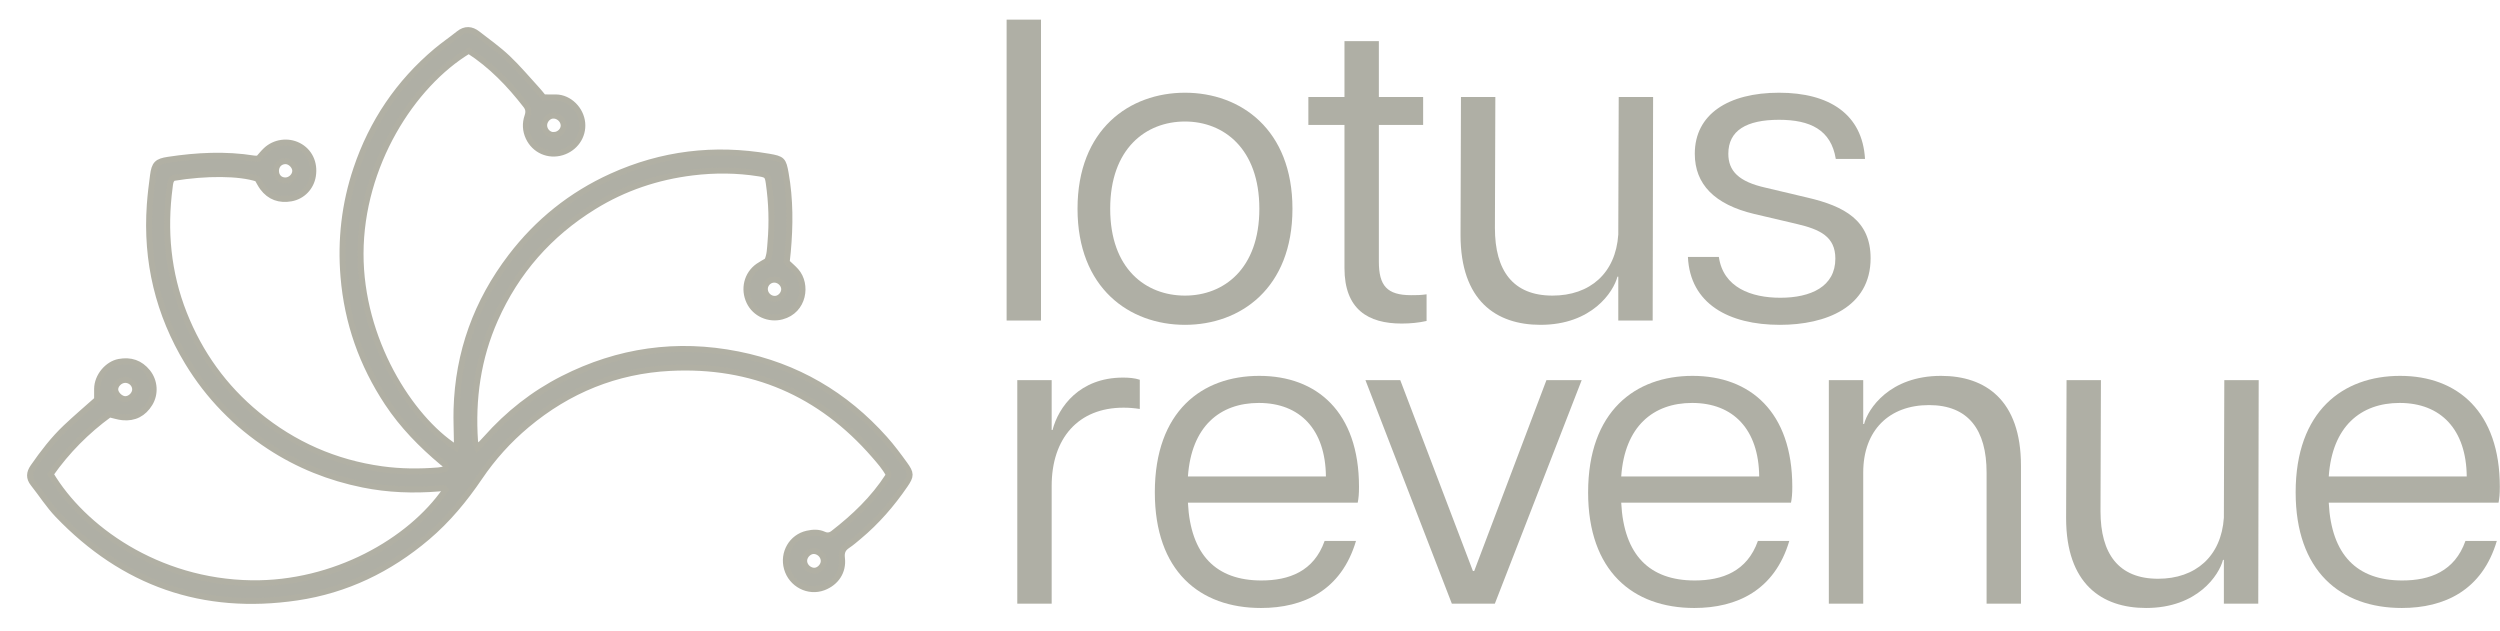 <?xml version="1.0" encoding="UTF-8" standalone="no"?><!DOCTYPE svg PUBLIC "-//W3C//DTD SVG 1.1//EN" "http://www.w3.org/Graphics/SVG/1.1/DTD/svg11.dtd"><svg width="100%" height="100%" viewBox="0 0 8058 2034" version="1.1" xmlns="http://www.w3.org/2000/svg" xmlns:xlink="http://www.w3.org/1999/xlink" xml:space="preserve" xmlns:serif="http://www.serif.com/" style="fill-rule:evenodd;clip-rule:evenodd;stroke-miterlimit:10;"><g><rect x="3244.51" y="63.29" width="110.844" height="969.852" style="fill:#afafa5;"/><path d="M3473.09,672.92c-0,-256.316 167.641,-374.076 346.371,-374.076c178.734,0 346.375,117.76 346.375,374.076c-0,256.318 -167.641,374.089 -346.375,374.089c-178.73,-0 -346.371,-117.771 -346.371,-374.089m346.371,279.866c124.698,0 239.694,-85.89 239.694,-279.866c0,-193.963 -114.996,-281.259 -239.694,-281.259c-126.076,0 -241.072,87.296 -241.072,281.259c-0,193.976 114.996,279.866 241.072,279.866" style="fill:#afafa5;fill-rule:nonzero;"/><path d="M4333.49,864.122l0,-461.373l-116.378,-0l0,-90.057l116.378,0l0,-180.112l110.844,-0l0,180.112l142.701,0l-0,90.057l-142.701,-0l0,440.594c0,77.587 26.323,108.062 103.907,108.062c18.017,-0 30.475,-0 49.884,-2.761l-0,85.89c-24.941,5.545 -51.263,8.319 -80.359,8.319c-108.072,0 -184.276,-45.72 -184.276,-178.733" style="fill:#afafa5;fill-rule:nonzero;"/><path d="M5004.07,952.789c120.531,0 203.661,-72.04 211.98,-196.737l1.392,-443.365l110.834,-0l-1.382,720.461l-110.844,-0l-0,-141.319l-2.774,-0c-12.469,48.488 -81.737,155.18 -247.999,155.18c-142.711,-0 -257.697,-77.596 -257.697,-289.575l1.381,-444.747l110.833,-0l-1.381,422.577c-0,137.167 58.189,217.525 185.657,217.525" style="fill:#afafa5;fill-rule:nonzero;"/><path d="M5440.49,828.1l99.754,-0c13.862,98.375 103.918,131.621 198.127,131.621c98.375,-0 177.341,-36.02 177.341,-126.076c0,-70.661 -48.491,-94.22 -126.076,-112.226l-135.776,-31.867c-127.469,-30.485 -191.203,-95.601 -191.203,-193.973c0.003,-127.458 108.073,-196.737 271.561,-196.737c162.099,-0 268.776,69.279 277.095,213.372l-94.209,-0c-15.242,-94.223 -83.132,-126.09 -182.886,-126.09c-105.299,0 -163.488,34.641 -163.488,109.455c-0,55.426 33.249,90.056 120.531,109.462l134.395,31.856c119.149,27.715 203.674,73.432 203.674,195.366c-0,157.946 -144.093,214.754 -292.349,214.754c-164.87,-0 -289.567,-67.898 -296.491,-218.917" style="fill:#afafa5;fill-rule:nonzero;"/><path d="M1751.87,314.004c15.322,0 27.682,-0.165 40.03,0.035c43.57,0.668 80.648,38.925 84.723,82.261c4.051,42.891 -23.327,81.839 -65.338,94.621c-43.269,13.174 -88.143,-6.424 -107.517,-47.799c-10.376,-22.159 -11.467,-45.608 -3.527,-68.724c4.463,-13.014 3.607,-23.871 -4.901,-34.849c-52.799,-68.144 -111.892,-129.585 -184.42,-176.35c-183.031,110.545 -348.024,369.655 -348.836,653.744c-0.802,277.972 159.613,530.405 306.923,625.327c1.438,-5.679 3.72,-10.457 3.699,-15.232c-0.211,-35.953 -2.194,-71.951 -1.181,-107.862c5.165,-182.817 64.624,-346.652 175.404,-491.723c86.392,-113.15 194.462,-199.855 324.202,-258.723c162.155,-73.576 331.322,-93.854 506.624,-63.756c43.892,7.539 46.941,10.812 54.638,54.146c14.852,83.745 14.462,167.943 6.801,252.31c-0.989,10.924 -2.304,21.814 -3.573,33.66c10.253,9.754 20.942,18.527 29.996,28.76c37.701,42.534 25.953,127.492 -45.741,146.265c-41.988,10.988 -86.203,-8.998 -104.476,-47.31c-19.596,-41.1 -8.004,-88.734 28.305,-114.476c8.973,-6.358 18.861,-11.413 29.24,-17.603c8.773,-18.673 8.84,-39.75 10.611,-60.094c5.556,-63.622 3.517,-127.166 -5.59,-190.422c-3.463,-24.064 -5.879,-27.258 -30.742,-31.234c-71.508,-11.424 -143.604,-11.958 -215.109,-3.196c-113.85,13.952 -220.742,49.715 -318.85,110.467c-142.901,88.474 -248.868,208.717 -317.257,362.63c-55.805,125.598 -74.167,256.92 -64.913,392.993c0.401,5.847 4.185,11.459 7.894,21.033c11.336,-11.958 19.93,-20.542 27.982,-29.595c70.615,-79.434 152.764,-144.36 247.465,-192.437c178.843,-90.815 367.194,-117.792 564.131,-78.611c188.164,37.444 345.595,129.395 473.084,272.373c22.961,25.753 43.692,53.612 63.959,81.583c21.589,29.817 21.378,37.535 1.259,66.941c-42.391,61.941 -91.15,118.283 -148.959,166.438c-11.681,9.732 -23.204,19.831 -35.82,28.249c-15.365,10.256 -20.678,21.413 -18.34,41.364c5.088,43.403 -19.328,78.779 -59.381,94.022c-48.601,18.471 -103.484,-10.021 -117.858,-61.206c-14.019,-49.905 15.544,-100.925 65.361,-111.948c17.715,-3.92 35.83,-5.211 52.954,2.638c11.448,5.256 21.469,3.687 30.977,-3.685c68.123,-52.778 129.973,-111.59 177.018,-184.589c0.711,-1.09 0.701,-2.662 1.425,-5.633c-11.769,-22.324 -29.128,-41.966 -46.287,-61.698c-173.889,-200.021 -394.029,-294.73 -657.94,-281.301c-173.6,8.839 -328.168,71.617 -462.095,183.829c-58.78,49.237 -109.409,105.457 -152.342,168.846c-48.291,71.305 -102.784,137.222 -168.734,193.129c-122.057,103.45 -261.16,170.76 -419.862,194.142c-302.627,44.614 -559.522,-45.952 -770.545,-266.339c-29.462,-30.777 -52.676,-67.486 -79.311,-101.047c-14.318,-18.038 -12.749,-34.86 -0.176,-52.989c31.6,-45.573 65.281,-89.498 105.598,-127.68c32.078,-30.375 65.816,-59.001 100.489,-89.887c-0,-9.979 -0.099,-22.17 0.013,-34.363c0.401,-41.677 34.181,-80.036 70.37,-86.861c37.623,-7.092 68.544,3.386 92.239,32.848c23.359,29.037 26.02,69.969 6.79,101.291c-19.817,32.289 -49.279,47.855 -87.359,44.058c-13.53,-1.336 -26.758,-5.799 -42.012,-9.262c-73.878,53.756 -137.513,118.013 -190.01,192.795c103.172,173.52 342.898,347.384 647.806,351.684c265.492,3.741 510.921,-135.162 625.552,-301.191c-5.823,-9.353 -14.61,-5.064 -22.258,-4.442c-81.761,6.636 -162.911,3.787 -243.579,-12.503c-108.351,-21.87 -208.963,-61.92 -301.593,-122.56c-108.27,-70.882 -196.736,-160.97 -263.72,-271.504c-94.599,-156.084 -135.263,-325.686 -122.37,-507.813c2.25,-31.678 6.115,-63.288 10.345,-94.765c4.909,-36.611 12.894,-44.673 49.125,-50.172c92.071,-13.976 184.321,-18.787 276.838,-3.942c4.009,0.644 8.207,0.077 13.741,0.077c7.905,-8.762 15.566,-18.551 24.519,-26.934c28.08,-26.322 70.425,-32.134 104.184,-15.01c35.552,18.06 53.569,55.616 46.856,97.672c-5.847,36.589 -33.259,65.827 -70.383,72.441c-36.955,6.582 -68.509,-4.086 -91.448,-34.962c-6.547,-8.818 -11.368,-18.941 -16.98,-28.46c-57.834,-19.074 -164.367,-20.063 -270.992,-2.493c-10.411,7.282 -10.355,19.016 -11.782,29.716c-18.615,139.75 -5.946,276.238 46.121,407.781c50.851,128.505 129.181,237.802 236.231,325.597c117.134,96.08 250.65,155.05 401.178,175.904c60.738,8.418 121.231,8.773 182.039,3.875c6.814,-0.545 13.562,-2.226 20.275,-3.674c1.068,-0.236 1.825,-1.994 2.827,-3.162c4.732,-10.601 -4.108,-14.398 -10.142,-19.475c-67.063,-56.252 -127.893,-118.094 -176.462,-191.537c-81.772,-123.66 -129.494,-258.734 -141.775,-406.744c-9.867,-118.941 3.495,-234.919 41.455,-347.711c50.56,-150.239 136.185,-277.328 257.718,-379.532c23.249,-19.54 48.537,-36.642 72.23,-55.672c20.699,-16.614 40.832,-15.066 60.54,0.267c32.712,25.443 66.808,49.561 96.804,77.954c34.048,32.233 64.29,68.488 96.034,103.137c6.515,7.095 12.37,14.799 19.864,23.839m903.314,1495.39c0.746,-16.625 -12.851,-31.699 -30.154,-33.436c-15.577,-1.561 -32.201,13.594 -33.112,30.183c-0.903,16.392 12.827,31.614 30.218,33.495c15.556,1.681 32.3,-13.653 33.048,-30.242m-869.609,-1374.08c17.669,-0.911 31.99,-15.433 31.311,-31.755c-0.748,-18.038 -18.572,-33.104 -36.543,-30.876c-14.476,1.793 -26.803,16.59 -26.491,31.801c0.356,17.38 15.077,31.688 31.723,30.83m713.657,528.023c16.157,-1.146 29.975,-17.704 28.249,-33.86c-1.737,-16.245 -17.894,-29.564 -34.16,-28.148c-17.159,1.492 -29.753,16.601 -27.936,33.538c1.79,16.755 17.124,29.649 33.847,28.47m-2095.27,323.313c16.146,-0.043 31.712,-15.475 31.746,-31.477c0.032,-16.667 -14.521,-30.731 -31.867,-30.788c-16.581,-0.056 -32.658,15.211 -32.481,30.809c0.179,14.922 17.359,31.512 32.602,31.456m515.664,-704.961c16.49,0.077 31.821,-14.564 32.078,-30.644c0.256,-15.486 -15.654,-31.61 -31.277,-31.698c-17.637,-0.089 -30.808,13.083 -30.921,30.921c-0.109,18.404 12.293,31.343 30.12,31.421" style="fill:#afafa5;fill-rule:nonzero;"/><path d="M1751.87,314.004c15.322,0 27.682,-0.165 40.03,0.035c43.57,0.668 80.648,38.925 84.723,82.261c4.051,42.891 -23.327,81.839 -65.338,94.621c-43.269,13.174 -88.143,-6.424 -107.517,-47.799c-10.376,-22.159 -11.467,-45.608 -3.527,-68.724c4.463,-13.014 3.607,-23.871 -4.901,-34.849c-52.799,-68.144 -111.892,-129.585 -184.42,-176.35c-183.031,110.545 -348.024,369.655 -348.836,653.744c-0.802,277.972 159.613,530.405 306.923,625.327c1.438,-5.679 3.72,-10.457 3.699,-15.232c-0.211,-35.953 -2.194,-71.951 -1.181,-107.862c5.165,-182.817 64.624,-346.652 175.404,-491.723c86.392,-113.15 194.462,-199.855 324.202,-258.723c162.155,-73.576 331.322,-93.854 506.624,-63.756c43.892,7.539 46.941,10.812 54.638,54.146c14.852,83.745 14.462,167.943 6.801,252.31c-0.989,10.924 -2.304,21.814 -3.573,33.66c10.253,9.754 20.942,18.527 29.996,28.76c37.701,42.534 25.953,127.492 -45.741,146.265c-41.988,10.988 -86.203,-8.998 -104.476,-47.31c-19.596,-41.1 -8.004,-88.734 28.305,-114.476c8.973,-6.358 18.861,-11.413 29.24,-17.603c8.773,-18.673 8.84,-39.75 10.611,-60.094c5.556,-63.622 3.517,-127.166 -5.59,-190.422c-3.463,-24.064 -5.879,-27.258 -30.742,-31.234c-71.508,-11.424 -143.604,-11.958 -215.109,-3.196c-113.85,13.952 -220.742,49.715 -318.85,110.467c-142.901,88.474 -248.868,208.717 -317.257,362.63c-55.805,125.598 -74.167,256.92 -64.913,392.993c0.401,5.847 4.185,11.459 7.894,21.033c11.336,-11.958 19.93,-20.542 27.982,-29.595c70.615,-79.434 152.764,-144.36 247.465,-192.437c178.843,-90.815 367.194,-117.792 564.131,-78.611c188.164,37.444 345.595,129.395 473.084,272.373c22.961,25.753 43.692,53.612 63.959,81.583c21.589,29.817 21.378,37.535 1.259,66.941c-42.391,61.941 -91.15,118.283 -148.959,166.438c-11.681,9.732 -23.204,19.831 -35.82,28.249c-15.365,10.256 -20.678,21.413 -18.34,41.364c5.088,43.403 -19.328,78.779 -59.381,94.022c-48.601,18.471 -103.484,-10.021 -117.858,-61.206c-14.019,-49.905 15.544,-100.925 65.361,-111.948c17.715,-3.92 35.83,-5.211 52.954,2.638c11.448,5.256 21.469,3.687 30.977,-3.685c68.123,-52.778 129.973,-111.59 177.018,-184.589c0.711,-1.09 0.701,-2.662 1.425,-5.633c-11.769,-22.324 -29.128,-41.966 -46.287,-61.698c-173.889,-200.021 -394.029,-294.73 -657.94,-281.301c-173.6,8.839 -328.168,71.617 -462.095,183.829c-58.78,49.237 -109.409,105.457 -152.342,168.846c-48.291,71.305 -102.784,137.222 -168.734,193.129c-122.057,103.45 -261.16,170.76 -419.862,194.142c-302.627,44.614 -559.522,-45.952 -770.545,-266.339c-29.462,-30.777 -52.676,-67.486 -79.311,-101.047c-14.318,-18.038 -12.749,-34.86 -0.176,-52.989c31.6,-45.573 65.281,-89.498 105.598,-127.68c32.078,-30.375 65.816,-59.001 100.489,-89.887c-0,-9.979 -0.099,-22.17 0.013,-34.363c0.401,-41.677 34.181,-80.036 70.37,-86.861c37.623,-7.092 68.544,3.386 92.239,32.848c23.359,29.037 26.02,69.969 6.79,101.291c-19.817,32.289 -49.279,47.855 -87.359,44.058c-13.53,-1.336 -26.758,-5.799 -42.012,-9.262c-73.878,53.756 -137.513,118.013 -190.01,192.795c103.172,173.52 342.898,347.384 647.806,351.684c265.492,3.741 510.921,-135.162 625.552,-301.191c-5.823,-9.353 -14.61,-5.064 -22.258,-4.442c-81.761,6.636 -162.911,3.787 -243.579,-12.503c-108.351,-21.87 -208.963,-61.92 -301.593,-122.56c-108.27,-70.882 -196.736,-160.97 -263.72,-271.504c-94.599,-156.084 -135.263,-325.686 -122.37,-507.813c2.25,-31.678 6.115,-63.288 10.345,-94.765c4.909,-36.611 12.894,-44.673 49.125,-50.172c92.071,-13.976 184.321,-18.787 276.838,-3.942c4.009,0.644 8.207,0.077 13.741,0.077c7.905,-8.762 15.566,-18.551 24.519,-26.934c28.08,-26.322 70.425,-32.134 104.184,-15.01c35.552,18.06 53.569,55.616 46.856,97.672c-5.847,36.589 -33.259,65.827 -70.383,72.441c-36.955,6.582 -68.509,-4.086 -91.448,-34.962c-6.547,-8.818 -11.368,-18.941 -16.98,-28.46c-57.834,-19.074 -164.367,-20.063 -270.992,-2.493c-10.411,7.282 -10.355,19.016 -11.782,29.716c-18.615,139.75 -5.946,276.238 46.121,407.781c50.851,128.505 129.181,237.802 236.231,325.597c117.134,96.08 250.65,155.05 401.178,175.904c60.738,8.418 121.231,8.773 182.039,3.875c6.814,-0.545 13.562,-2.226 20.275,-3.674c1.068,-0.236 1.825,-1.994 2.827,-3.162c4.732,-10.601 -4.108,-14.398 -10.142,-19.475c-67.063,-56.252 -127.893,-118.094 -176.462,-191.537c-81.772,-123.66 -129.494,-258.734 -141.775,-406.744c-9.867,-118.941 3.495,-234.919 41.455,-347.711c50.56,-150.239 136.185,-277.328 257.718,-379.532c23.249,-19.54 48.537,-36.642 72.23,-55.672c20.699,-16.614 40.832,-15.066 60.54,0.267c32.712,25.443 66.808,49.561 96.804,77.954c34.048,32.233 64.29,68.488 96.034,103.137c6.515,7.095 12.37,14.799 19.864,23.839Zm903.314,1495.39c0.746,-16.625 -12.851,-31.699 -30.154,-33.436c-15.577,-1.561 -32.201,13.594 -33.112,30.183c-0.903,16.392 12.827,31.614 30.218,33.495c15.556,1.681 32.3,-13.653 33.048,-30.242Zm-869.609,-1374.08c17.669,-0.911 31.99,-15.433 31.311,-31.755c-0.748,-18.038 -18.572,-33.104 -36.543,-30.876c-14.476,1.793 -26.803,16.59 -26.491,31.801c0.356,17.38 15.077,31.688 31.723,30.83Zm713.657,528.023c16.157,-1.146 29.975,-17.704 28.249,-33.86c-1.737,-16.245 -17.894,-29.564 -34.16,-28.148c-17.159,1.492 -29.753,16.601 -27.936,33.538c1.79,16.755 17.124,29.649 33.847,28.47Zm-2095.27,323.313c16.146,-0.043 31.712,-15.475 31.746,-31.477c0.032,-16.667 -14.521,-30.731 -31.867,-30.788c-16.581,-0.056 -32.658,15.211 -32.481,30.809c0.179,14.922 17.359,31.512 32.602,31.456Zm515.664,-704.961c16.49,0.077 31.821,-14.564 32.078,-30.644c0.256,-15.486 -15.654,-31.61 -31.277,-31.698c-17.637,-0.089 -30.808,13.083 -30.921,30.921c-0.109,18.404 12.293,31.343 30.12,31.421Z" style="fill:none;fill-rule:nonzero;stroke:#b1b0a4;stroke-width:19.29px;"/><path d="M3278.9,1225.34l110.844,0l0,160.717l2.761,0c19.398,-74.813 87.295,-169.022 227.222,-169.022c18.017,-0 37.412,1.381 54.036,6.926l0,94.209c-18.003,-2.763 -34.627,-4.153 -52.644,-4.153c-145.482,0 -231.375,98.373 -231.375,252.163l0,379.621l-110.844,-0l0,-720.461Z" style="fill:#afafa5;fill-rule:nonzero;"/><path d="M3722.23,1586.95c0,-261.85 152.409,-375.468 336.674,-375.468c185.658,-0 321.434,116.378 321.434,357.464c0,23.549 -1.381,37.402 -4.152,51.263l-547.264,-0c8.305,169.022 91.438,250.773 236.909,250.773c88.675,0 169.033,-29.096 203.674,-127.468l101.136,-0c-47.099,159.335 -169.023,216.143 -306.192,216.143c-198.126,-0 -342.219,-119.163 -342.219,-372.707m551.428,-51.263c-1.382,-151.019 -83.13,-236.92 -216.132,-236.92c-126.076,-0 -217.525,76.203 -228.604,236.92l444.736,0Z" style="fill:#afafa5;fill-rule:nonzero;"/><path d="M4401.13,1225.34l112.226,0l234.149,615.162l4.163,-0l232.757,-615.162l113.618,0l-279.878,720.461l-138.547,-0l-278.488,-720.461Z" style="fill:#afafa5;fill-rule:nonzero;"/><path d="M5118.82,1586.95c-0,-261.85 152.411,-375.468 336.676,-375.468c185.658,-0 321.432,116.378 321.432,357.464c-0,23.549 -1.382,37.402 -4.153,51.263l-547.264,-0c8.308,169.022 91.438,250.773 236.923,250.773c88.664,0 169.022,-29.096 203.66,-127.468l101.147,-0c-47.11,159.335 -169.034,216.143 -306.2,216.143c-198.129,-0 -342.221,-119.163 -342.221,-372.707m551.427,-51.263c-1.379,-151.019 -83.119,-236.92 -216.132,-236.92c-126.076,-0 -217.525,76.203 -228.604,236.92l444.736,0Z" style="fill:#afafa5;fill-rule:nonzero;"/><path d="M6217.51,1305.69c-127.469,-0 -211.98,80.358 -211.98,217.524l0,422.578l-110.844,-0l0,-720.461l110.844,0l0,141.319l2.763,0c12.483,-48.489 81.748,-155.169 248.01,-155.169c142.701,-0 257.697,77.585 257.697,289.564l0,444.747l-110.833,-0l0,-422.578c0,-137.166 -58.189,-217.524 -185.657,-217.524" style="fill:#afafa5;fill-rule:nonzero;"/><path d="M6956,1865.43c120.532,0 203.664,-72.053 211.98,-196.747l1.392,-443.358l110.834,0l-1.393,720.461l-110.833,-0l0,-141.319l-2.771,0c-12.472,48.492 -81.74,155.172 -248.002,155.172c-142.711,0 -257.708,-77.587 -257.708,-289.567l1.392,-444.747l110.834,0l-1.382,422.581c0,137.166 58.189,217.524 185.657,217.524" style="fill:#afafa5;fill-rule:nonzero;"/><path d="M7399.33,1586.95c-0,-261.85 152.409,-375.468 336.674,-375.468c185.657,-0 321.434,116.378 321.434,357.464c-0,23.549 -1.382,37.402 -4.153,51.263l-547.264,-0c8.305,169.022 91.438,250.773 236.909,250.773c88.675,0 169.033,-29.096 203.674,-127.468l101.136,-0c-47.099,159.335 -169.023,216.143 -306.191,216.143c-198.127,-0 -342.219,-119.163 -342.219,-372.707m551.427,-51.263c-1.381,-151.019 -83.13,-236.92 -216.132,-236.92c-126.09,-0 -217.525,76.203 -228.604,236.92l444.736,0Z" style="fill:#afafa5;fill-rule:nonzero;"/></g></svg>
